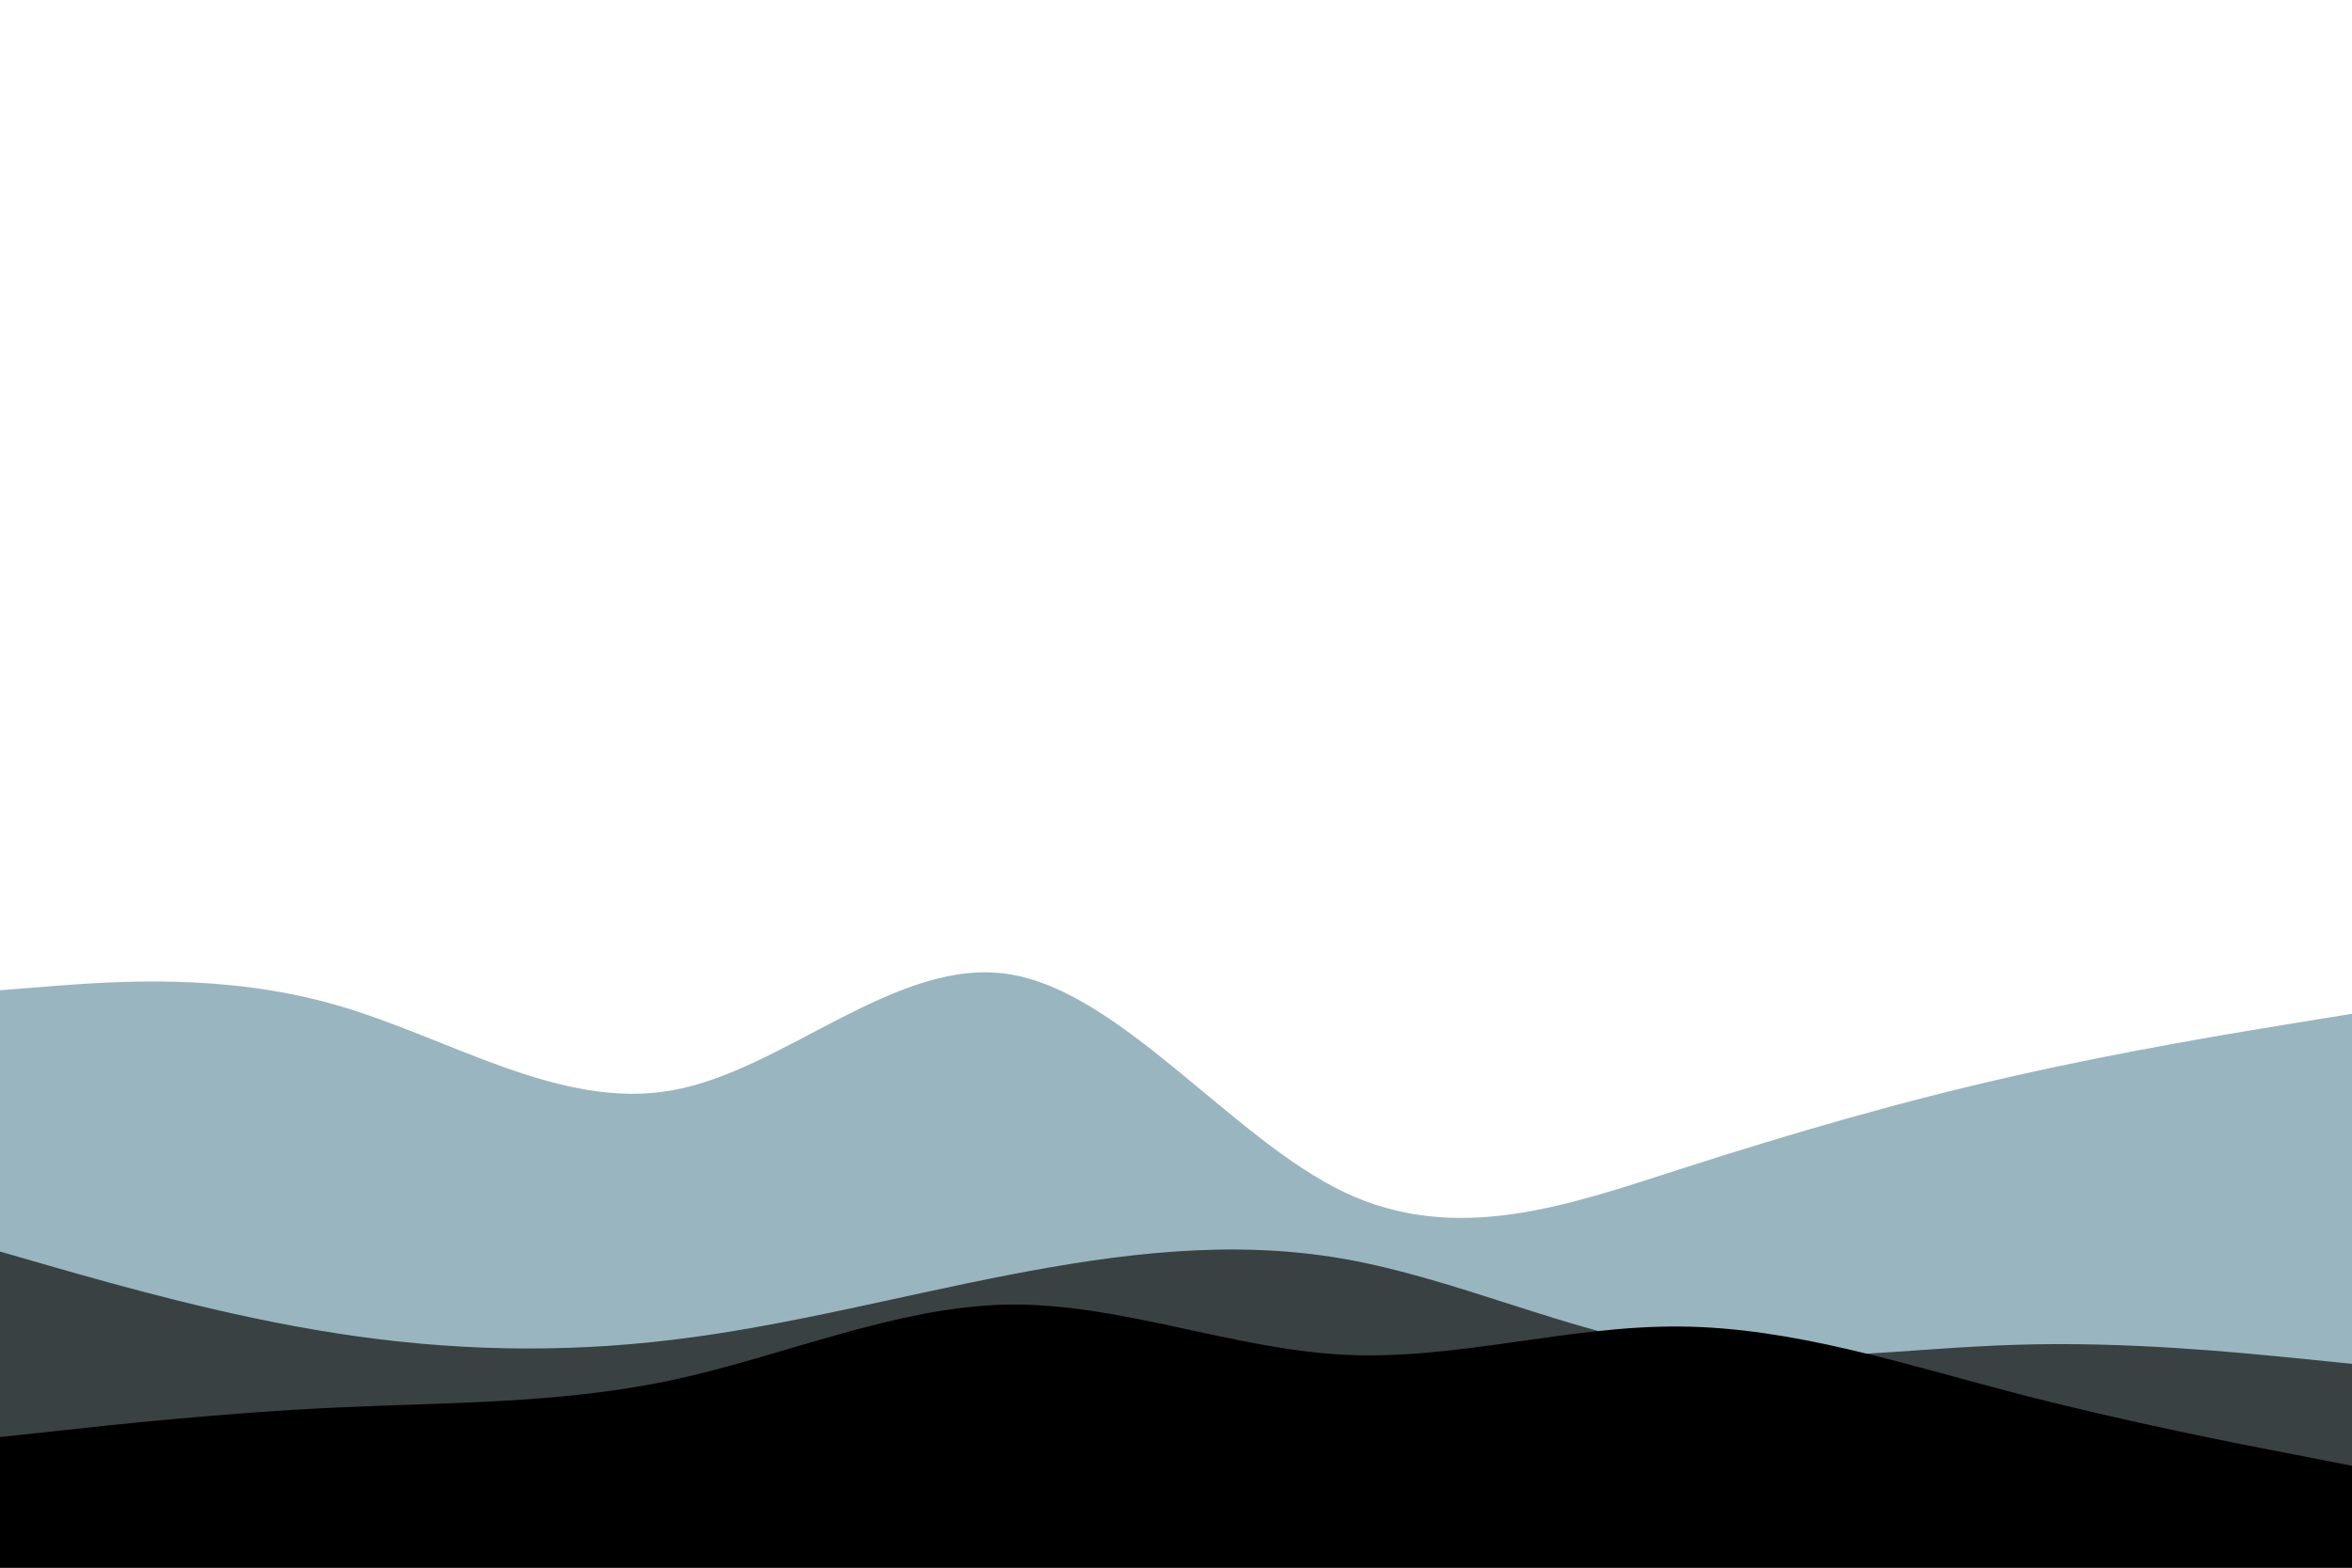<?xml version="1.0" encoding="UTF-8" standalone="no"?>
<!DOCTYPE svg PUBLIC "-//W3C//DTD SVG 1.1//EN" "http://www.w3.org/Graphics/SVG/1.1/DTD/svg11.dtd">
<svg width="100%" height="100%" viewBox="0 0 900 600" version="1.1" xmlns="http://www.w3.org/2000/svg" xmlns:xlink="http://www.w3.org/1999/xlink" xml:space="preserve" xmlns:serif="http://www.serif.com/" style="fill-rule:evenodd;clip-rule:evenodd;stroke-linejoin:round;stroke-miterlimit:2;">
    <path d="M0,379L21.5,377.3C43,375.7 86,372.3 128.8,384.7C171.7,397 214.3,425 257.2,417.3C300,409.7 343,366.3 385.8,372.8C428.7,379.3 471.3,435.7 514.2,456.2C557,476.7 600,461.3 642.8,447.5C685.7,433.7 728.3,421.3 771.2,411.7C814,402 857,395 878.5,391.5L900,388L900,601L0,601L0,379Z" style="fill:rgb(123,160,174);fill-opacity:0.77;fill-rule:nonzero;"/>
    <path d="M0,479L21.5,485.2C43,491.3 86,503.7 128.8,510.3C171.7,517 214.3,518 257.2,512.8C300,507.7 343,496.3 385.8,488C428.7,479.7 471.3,474.3 514.2,481.8C557,489.3 600,509.7 642.8,516.3C685.7,523 728.3,516 771.2,514.7C814,513.3 857,517.7 878.5,519.8L900,522L900,601L0,601L0,479Z" style="fill:rgb(29,32,31);fill-opacity:0.77;fill-rule:nonzero;"/>
    <path d="M0,550L21.5,547.7C43,545.3 86,540.7 128.8,538.7C171.7,536.7 214.3,537.3 257.2,528.2C300,519 343,500 385.8,499.3C428.7,498.7 471.3,516.3 514.2,518.5C557,520.7 600,507.3 642.8,507.7C685.7,508 728.3,522 771.2,533.2C814,544.3 857,552.7 878.5,556.8L900,561L900,601L0,601L0,550Z" style="fill-rule:nonzero;"/>
</svg>
